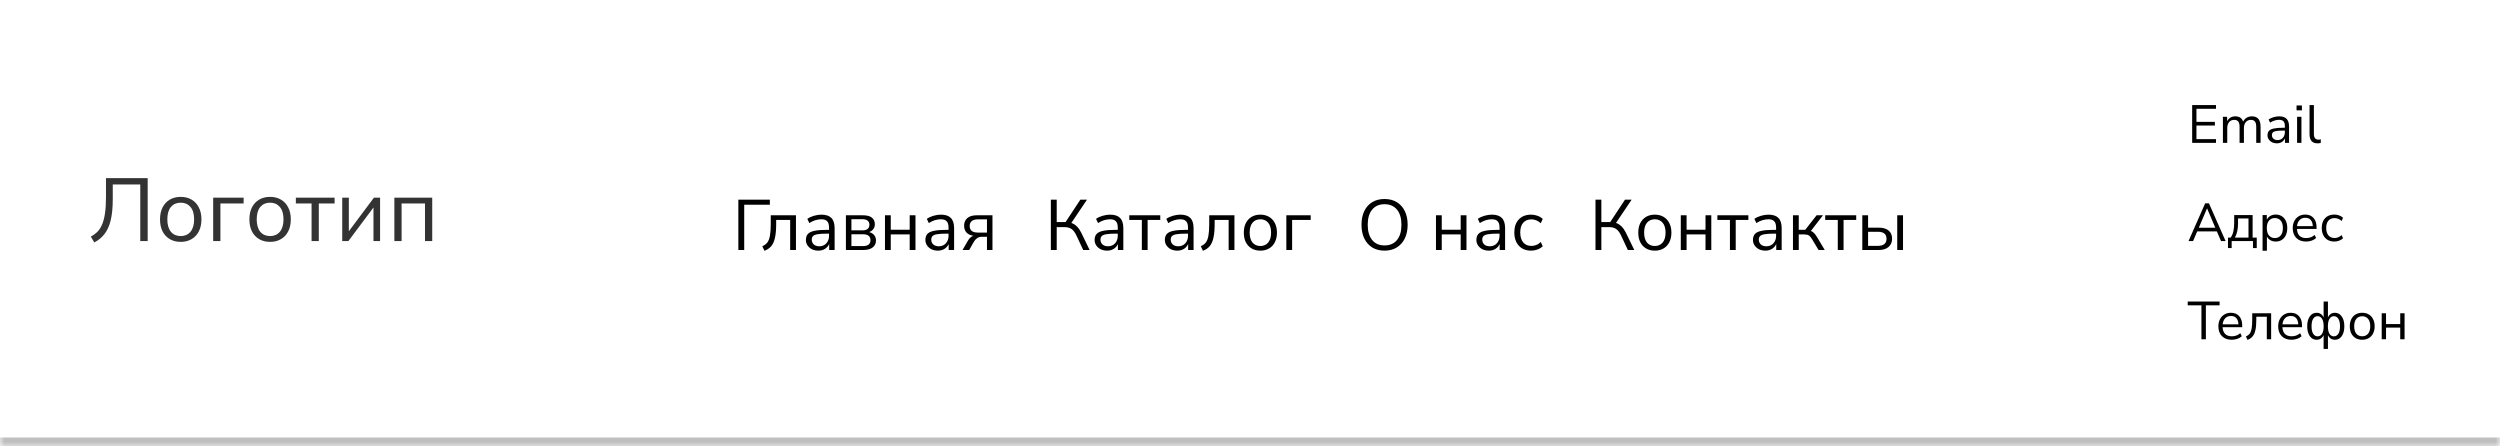 <svg width="280" height="50" viewBox="0 0 280 50" fill="none" xmlns="http://www.w3.org/2000/svg">
<mask id="path-1-inside-1_11_182" fill="white">
<path d="M0 0H280V50H0V0Z"/>
</mask>
<path d="M0 0H280V50H0V0Z" fill="white"/>
<path d="M280 49H0V51H280V49Z" fill="#BFBFBF" mask="url(#path-1-inside-1_11_182)"/>
<path d="M10.56 27.15L10.17 26.5C10.437 26.36 10.673 26.19 10.88 25.99C11.087 25.79 11.263 25.527 11.41 25.2C11.557 24.873 11.67 24.46 11.75 23.96C11.83 23.453 11.87 22.823 11.87 22.07V19.95H16.54V27H15.71V20.66H12.63V22.28C12.63 23.26 12.55 24.07 12.39 24.71C12.23 25.343 11.993 25.853 11.68 26.24C11.373 26.627 11 26.93 10.56 27.15ZM20.242 27.09C19.769 27.09 19.359 26.987 19.012 26.78C18.665 26.573 18.395 26.283 18.202 25.91C18.015 25.53 17.922 25.083 17.922 24.57C17.922 24.057 18.015 23.613 18.202 23.24C18.395 22.86 18.665 22.567 19.012 22.36C19.359 22.153 19.769 22.05 20.242 22.05C20.709 22.05 21.115 22.153 21.462 22.36C21.815 22.567 22.085 22.86 22.272 23.24C22.465 23.613 22.562 24.057 22.562 24.57C22.562 25.083 22.465 25.53 22.272 25.91C22.085 26.283 21.815 26.573 21.462 26.78C21.115 26.987 20.709 27.09 20.242 27.09ZM20.242 26.44C20.695 26.44 21.059 26.28 21.332 25.96C21.605 25.633 21.742 25.17 21.742 24.57C21.742 23.963 21.605 23.5 21.332 23.18C21.059 22.86 20.695 22.7 20.242 22.7C19.782 22.7 19.415 22.86 19.142 23.18C18.875 23.5 18.742 23.963 18.742 24.57C18.742 25.17 18.875 25.633 19.142 25.96C19.415 26.28 19.782 26.44 20.242 26.44ZM23.876 27V22.14H27.286V22.79H24.686V27H23.876ZM30.252 27.09C29.779 27.09 29.369 26.987 29.022 26.78C28.675 26.573 28.405 26.283 28.212 25.91C28.025 25.53 27.932 25.083 27.932 24.57C27.932 24.057 28.025 23.613 28.212 23.24C28.405 22.86 28.675 22.567 29.022 22.36C29.369 22.153 29.779 22.05 30.252 22.05C30.718 22.05 31.125 22.153 31.472 22.36C31.825 22.567 32.095 22.86 32.282 23.24C32.475 23.613 32.572 24.057 32.572 24.57C32.572 25.083 32.475 25.53 32.282 25.91C32.095 26.283 31.825 26.573 31.472 26.78C31.125 26.987 30.718 27.09 30.252 27.09ZM30.252 26.44C30.705 26.44 31.069 26.28 31.342 25.96C31.615 25.633 31.752 25.17 31.752 24.57C31.752 23.963 31.615 23.5 31.342 23.18C31.069 22.86 30.705 22.7 30.252 22.7C29.792 22.7 29.425 22.86 29.152 23.18C28.885 23.5 28.752 23.963 28.752 24.57C28.752 25.17 28.885 25.633 29.152 25.96C29.425 26.28 29.792 26.44 30.252 26.44ZM34.896 27V22.79H33.136V22.14H37.476V22.79H35.706V27H34.896ZM38.329 27V22.14H39.069V25.9L41.879 22.14H42.569V27H41.829V23.24L39.019 27H38.329ZM44.169 27V22.14H48.409V27H47.599V22.79H44.979V27H44.169Z" fill="#333333"/>
<path d="M82.696 28V22.36H86.224V22.928H83.352V28H82.696ZM85.619 28.088L85.379 27.576C85.619 27.475 85.809 27.333 85.947 27.152C86.086 26.965 86.182 26.709 86.235 26.384C86.294 26.059 86.323 25.632 86.323 25.104V24.112H89.147V28H88.499V24.632H86.931V25.128C86.931 25.736 86.886 26.237 86.795 26.632C86.71 27.027 86.571 27.339 86.379 27.568C86.187 27.797 85.934 27.971 85.619 28.088ZM91.661 28.072C91.394 28.072 91.154 28.021 90.941 27.92C90.733 27.813 90.568 27.669 90.445 27.488C90.322 27.307 90.261 27.104 90.261 26.88C90.261 26.597 90.333 26.373 90.477 26.208C90.626 26.043 90.869 25.925 91.205 25.856C91.546 25.781 92.01 25.744 92.597 25.744H92.853V25.496C92.853 25.165 92.784 24.928 92.645 24.784C92.512 24.635 92.296 24.56 91.997 24.56C91.762 24.56 91.536 24.595 91.317 24.664C91.098 24.728 90.874 24.835 90.645 24.984L90.421 24.512C90.624 24.368 90.869 24.253 91.157 24.168C91.45 24.083 91.73 24.04 91.997 24.04C92.498 24.04 92.869 24.163 93.109 24.408C93.354 24.653 93.477 25.035 93.477 25.552V28H92.869V27.328C92.768 27.557 92.61 27.739 92.397 27.872C92.189 28.005 91.944 28.072 91.661 28.072ZM91.765 27.584C92.085 27.584 92.346 27.475 92.549 27.256C92.752 27.032 92.853 26.749 92.853 26.408V26.168H92.605C92.173 26.168 91.832 26.189 91.581 26.232C91.336 26.269 91.162 26.339 91.061 26.44C90.965 26.536 90.917 26.669 90.917 26.84C90.917 27.059 90.992 27.237 91.141 27.376C91.296 27.515 91.504 27.584 91.765 27.584ZM94.742 28V24.112H96.638C97.096 24.112 97.435 24.2 97.654 24.376C97.872 24.547 97.982 24.8 97.982 25.136C97.982 25.339 97.923 25.515 97.806 25.664C97.694 25.813 97.539 25.923 97.342 25.992C97.582 26.051 97.768 26.163 97.902 26.328C98.04 26.493 98.11 26.693 98.11 26.928C98.11 27.259 97.987 27.52 97.742 27.712C97.496 27.904 97.15 28 96.702 28H94.742ZM95.358 25.8H96.606C96.851 25.8 97.04 25.747 97.174 25.64C97.307 25.528 97.374 25.371 97.374 25.168C97.374 24.971 97.307 24.819 97.174 24.712C97.04 24.605 96.851 24.552 96.606 24.552H95.358V25.8ZM95.358 27.56H96.678C96.944 27.56 97.147 27.504 97.286 27.392C97.424 27.28 97.494 27.115 97.494 26.896C97.494 26.683 97.424 26.52 97.286 26.408C97.147 26.296 96.944 26.24 96.678 26.24H95.358V27.56ZM99.117 28V24.112H99.765V25.728H101.885V24.112H102.533V28H101.885V26.256H99.765V28H99.117ZM105.044 28.072C104.777 28.072 104.537 28.021 104.324 27.92C104.116 27.813 103.951 27.669 103.828 27.488C103.705 27.307 103.644 27.104 103.644 26.88C103.644 26.597 103.716 26.373 103.86 26.208C104.009 26.043 104.252 25.925 104.588 25.856C104.929 25.781 105.393 25.744 105.98 25.744H106.236V25.496C106.236 25.165 106.167 24.928 106.028 24.784C105.895 24.635 105.679 24.56 105.38 24.56C105.145 24.56 104.919 24.595 104.7 24.664C104.481 24.728 104.257 24.835 104.028 24.984L103.804 24.512C104.007 24.368 104.252 24.253 104.54 24.168C104.833 24.083 105.113 24.04 105.38 24.04C105.881 24.04 106.252 24.163 106.492 24.408C106.737 24.653 106.86 25.035 106.86 25.552V28H106.252V27.328C106.151 27.557 105.993 27.739 105.78 27.872C105.572 28.005 105.327 28.072 105.044 28.072ZM105.148 27.584C105.468 27.584 105.729 27.475 105.932 27.256C106.135 27.032 106.236 26.749 106.236 26.408V26.168H105.988C105.556 26.168 105.215 26.189 104.964 26.232C104.719 26.269 104.545 26.339 104.444 26.44C104.348 26.536 104.3 26.669 104.3 26.84C104.3 27.059 104.375 27.237 104.524 27.376C104.679 27.515 104.887 27.584 105.148 27.584ZM107.804 28L108.404 26.96C108.564 26.677 108.77 26.493 109.02 26.408C108.69 26.36 108.434 26.24 108.252 26.048C108.071 25.851 107.98 25.595 107.98 25.28C107.98 24.923 108.098 24.64 108.332 24.432C108.572 24.219 108.93 24.112 109.404 24.112H111.156V28H110.54V26.52H109.972C109.759 26.52 109.578 26.573 109.428 26.68C109.284 26.787 109.167 26.917 109.076 27.072L108.548 28H107.804ZM109.524 26.048H110.54V24.568H109.524C109.21 24.568 108.978 24.635 108.828 24.768C108.679 24.896 108.604 25.075 108.604 25.304C108.604 25.539 108.679 25.723 108.828 25.856C108.978 25.984 109.21 26.048 109.524 26.048Z" fill="black"/>
<path d="M117.696 28V22.36H118.352V24.872H119.344L121 22.36H121.744L119.992 24.968C120.227 25.048 120.432 25.179 120.608 25.36C120.789 25.536 120.949 25.763 121.088 26.04L122.04 28H121.32L120.544 26.344C120.389 26.019 120.211 25.787 120.008 25.648C119.805 25.509 119.557 25.44 119.264 25.44H118.352V28H117.696ZM123.997 28.072C123.73 28.072 123.49 28.021 123.277 27.92C123.069 27.813 122.904 27.669 122.781 27.488C122.658 27.307 122.597 27.104 122.597 26.88C122.597 26.597 122.669 26.373 122.813 26.208C122.962 26.043 123.205 25.925 123.541 25.856C123.882 25.781 124.346 25.744 124.933 25.744H125.189V25.496C125.189 25.165 125.12 24.928 124.981 24.784C124.848 24.635 124.632 24.56 124.333 24.56C124.098 24.56 123.872 24.595 123.653 24.664C123.434 24.728 123.21 24.835 122.981 24.984L122.757 24.512C122.96 24.368 123.205 24.253 123.493 24.168C123.786 24.083 124.066 24.04 124.333 24.04C124.834 24.04 125.205 24.163 125.445 24.408C125.69 24.653 125.813 25.035 125.813 25.552V28H125.205V27.328C125.104 27.557 124.946 27.739 124.733 27.872C124.525 28.005 124.28 28.072 123.997 28.072ZM124.101 27.584C124.421 27.584 124.682 27.475 124.885 27.256C125.088 27.032 125.189 26.749 125.189 26.408V26.168H124.941C124.509 26.168 124.168 26.189 123.917 26.232C123.672 26.269 123.498 26.339 123.397 26.44C123.301 26.536 123.253 26.669 123.253 26.84C123.253 27.059 123.328 27.237 123.477 27.376C123.632 27.515 123.84 27.584 124.101 27.584ZM127.886 28V24.632H126.478V24.112H129.95V24.632H128.534V28H127.886ZM131.864 28.072C131.598 28.072 131.358 28.021 131.144 27.92C130.936 27.813 130.771 27.669 130.648 27.488C130.526 27.307 130.464 27.104 130.464 26.88C130.464 26.597 130.536 26.373 130.68 26.208C130.83 26.043 131.072 25.925 131.408 25.856C131.75 25.781 132.214 25.744 132.8 25.744H133.056V25.496C133.056 25.165 132.987 24.928 132.848 24.784C132.715 24.635 132.499 24.56 132.2 24.56C131.966 24.56 131.739 24.595 131.52 24.664C131.302 24.728 131.078 24.835 130.848 24.984L130.624 24.512C130.827 24.368 131.072 24.253 131.36 24.168C131.654 24.083 131.934 24.04 132.2 24.04C132.702 24.04 133.072 24.163 133.312 24.408C133.558 24.653 133.68 25.035 133.68 25.552V28H133.072V27.328C132.971 27.557 132.814 27.739 132.6 27.872C132.392 28.005 132.147 28.072 131.864 28.072ZM131.968 27.584C132.288 27.584 132.55 27.475 132.752 27.256C132.955 27.032 133.056 26.749 133.056 26.408V26.168H132.808C132.376 26.168 132.035 26.189 131.784 26.232C131.539 26.269 131.366 26.339 131.264 26.44C131.168 26.536 131.12 26.669 131.12 26.84C131.12 27.059 131.195 27.237 131.344 27.376C131.499 27.515 131.707 27.584 131.968 27.584ZM134.729 28.088L134.489 27.576C134.729 27.475 134.918 27.333 135.057 27.152C135.195 26.965 135.291 26.709 135.345 26.384C135.403 26.059 135.433 25.632 135.433 25.104V24.112H138.257V28H137.609V24.632H136.041V25.128C136.041 25.736 135.995 26.237 135.905 26.632C135.819 27.027 135.681 27.339 135.489 27.568C135.297 27.797 135.043 27.971 134.729 28.088ZM141.162 28.072C140.784 28.072 140.456 27.989 140.178 27.824C139.901 27.659 139.685 27.427 139.53 27.128C139.381 26.824 139.306 26.467 139.306 26.056C139.306 25.645 139.381 25.291 139.53 24.992C139.685 24.688 139.901 24.453 140.178 24.288C140.456 24.123 140.784 24.04 141.162 24.04C141.536 24.04 141.861 24.123 142.138 24.288C142.421 24.453 142.637 24.688 142.786 24.992C142.941 25.291 143.018 25.645 143.018 26.056C143.018 26.467 142.941 26.824 142.786 27.128C142.637 27.427 142.421 27.659 142.138 27.824C141.861 27.989 141.536 28.072 141.162 28.072ZM141.162 27.552C141.525 27.552 141.816 27.424 142.034 27.168C142.253 26.907 142.362 26.536 142.362 26.056C142.362 25.571 142.253 25.2 142.034 24.944C141.816 24.688 141.525 24.56 141.162 24.56C140.794 24.56 140.501 24.688 140.282 24.944C140.069 25.2 139.962 25.571 139.962 26.056C139.962 26.536 140.069 26.907 140.282 27.168C140.501 27.424 140.794 27.552 141.162 27.552ZM144.07 28V24.112H146.798V24.632H144.718V28H144.07Z" fill="black"/>
<path d="M155.064 28.072C154.541 28.072 154.085 27.955 153.696 27.72C153.312 27.48 153.013 27.144 152.8 26.712C152.592 26.28 152.488 25.768 152.488 25.176C152.488 24.584 152.592 24.072 152.8 23.64C153.008 23.208 153.304 22.875 153.688 22.64C154.077 22.405 154.536 22.288 155.064 22.288C155.597 22.288 156.056 22.405 156.44 22.64C156.829 22.875 157.128 23.208 157.336 23.64C157.549 24.067 157.656 24.576 157.656 25.168C157.656 25.76 157.549 26.275 157.336 26.712C157.123 27.144 156.821 27.48 156.432 27.72C156.048 27.955 155.592 28.072 155.064 28.072ZM155.064 27.488C155.667 27.488 156.133 27.285 156.464 26.88C156.795 26.475 156.96 25.907 156.96 25.176C156.96 24.445 156.795 23.88 156.464 23.48C156.133 23.075 155.667 22.872 155.064 22.872C154.472 22.872 154.011 23.075 153.68 23.48C153.349 23.88 153.184 24.445 153.184 25.176C153.184 25.901 153.349 26.469 153.68 26.88C154.011 27.285 154.472 27.488 155.064 27.488ZM160.828 28V24.112H161.476V25.728H163.596V24.112H164.244V28H163.596V26.256H161.476V28H160.828ZM166.755 28.072C166.488 28.072 166.248 28.021 166.035 27.92C165.827 27.813 165.661 27.669 165.539 27.488C165.416 27.307 165.355 27.104 165.355 26.88C165.355 26.597 165.427 26.373 165.571 26.208C165.72 26.043 165.963 25.925 166.299 25.856C166.64 25.781 167.104 25.744 167.691 25.744H167.947V25.496C167.947 25.165 167.877 24.928 167.739 24.784C167.605 24.635 167.389 24.56 167.091 24.56C166.856 24.56 166.629 24.595 166.411 24.664C166.192 24.728 165.968 24.835 165.739 24.984L165.515 24.512C165.717 24.368 165.963 24.253 166.251 24.168C166.544 24.083 166.824 24.04 167.091 24.04C167.592 24.04 167.963 24.163 168.203 24.408C168.448 24.653 168.571 25.035 168.571 25.552V28H167.963V27.328C167.861 27.557 167.704 27.739 167.491 27.872C167.283 28.005 167.037 28.072 166.755 28.072ZM166.859 27.584C167.179 27.584 167.44 27.475 167.643 27.256C167.845 27.032 167.947 26.749 167.947 26.408V26.168H167.699C167.267 26.168 166.925 26.189 166.675 26.232C166.429 26.269 166.256 26.339 166.155 26.44C166.059 26.536 166.011 26.669 166.011 26.84C166.011 27.059 166.085 27.237 166.235 27.376C166.389 27.515 166.597 27.584 166.859 27.584ZM171.491 28.072C171.102 28.072 170.766 27.989 170.483 27.824C170.201 27.653 169.982 27.416 169.827 27.112C169.678 26.803 169.603 26.443 169.603 26.032C169.603 25.413 169.771 24.928 170.107 24.576C170.443 24.219 170.905 24.04 171.491 24.04C171.731 24.04 171.969 24.083 172.203 24.168C172.438 24.253 172.633 24.373 172.787 24.528L172.563 25C172.409 24.851 172.238 24.741 172.051 24.672C171.87 24.603 171.697 24.568 171.531 24.568C171.126 24.568 170.814 24.696 170.595 24.952C170.377 25.203 170.267 25.565 170.267 26.04C170.267 26.504 170.377 26.872 170.595 27.144C170.814 27.411 171.126 27.544 171.531 27.544C171.697 27.544 171.87 27.509 172.051 27.44C172.238 27.371 172.409 27.259 172.563 27.104L172.787 27.576C172.633 27.731 172.435 27.853 172.195 27.944C171.961 28.029 171.726 28.072 171.491 28.072Z" fill="black"/>
<path d="M178.696 28V22.36H179.352V24.872H180.344L182 22.36H182.744L180.992 24.968C181.227 25.048 181.432 25.179 181.608 25.36C181.789 25.536 181.949 25.763 182.088 26.04L183.04 28H182.32L181.544 26.344C181.389 26.019 181.211 25.787 181.008 25.648C180.805 25.509 180.557 25.44 180.264 25.44H179.352V28H178.696ZM185.342 28.072C184.963 28.072 184.635 27.989 184.358 27.824C184.081 27.659 183.865 27.427 183.71 27.128C183.561 26.824 183.486 26.467 183.486 26.056C183.486 25.645 183.561 25.291 183.71 24.992C183.865 24.688 184.081 24.453 184.358 24.288C184.635 24.123 184.963 24.04 185.342 24.04C185.715 24.04 186.041 24.123 186.318 24.288C186.601 24.453 186.817 24.688 186.966 24.992C187.121 25.291 187.198 25.645 187.198 26.056C187.198 26.467 187.121 26.824 186.966 27.128C186.817 27.427 186.601 27.659 186.318 27.824C186.041 27.989 185.715 28.072 185.342 28.072ZM185.342 27.552C185.705 27.552 185.995 27.424 186.214 27.168C186.433 26.907 186.542 26.536 186.542 26.056C186.542 25.571 186.433 25.2 186.214 24.944C185.995 24.688 185.705 24.56 185.342 24.56C184.974 24.56 184.681 24.688 184.462 24.944C184.249 25.2 184.142 25.571 184.142 26.056C184.142 26.536 184.249 26.907 184.462 27.168C184.681 27.424 184.974 27.552 185.342 27.552ZM188.249 28V24.112H188.897V25.728H191.017V24.112H191.665V28H191.017V26.256H188.897V28H188.249ZM193.753 28V24.632H192.345V24.112H195.817V24.632H194.401V28H193.753ZM197.731 28.072C197.465 28.072 197.225 28.021 197.011 27.92C196.803 27.813 196.638 27.669 196.515 27.488C196.393 27.307 196.331 27.104 196.331 26.88C196.331 26.597 196.403 26.373 196.547 26.208C196.697 26.043 196.939 25.925 197.275 25.856C197.617 25.781 198.081 25.744 198.667 25.744H198.923V25.496C198.923 25.165 198.854 24.928 198.715 24.784C198.582 24.635 198.366 24.56 198.067 24.56C197.833 24.56 197.606 24.595 197.387 24.664C197.169 24.728 196.945 24.835 196.715 24.984L196.491 24.512C196.694 24.368 196.939 24.253 197.227 24.168C197.521 24.083 197.801 24.04 198.067 24.04C198.569 24.04 198.939 24.163 199.179 24.408C199.425 24.653 199.547 25.035 199.547 25.552V28H198.939V27.328C198.838 27.557 198.681 27.739 198.467 27.872C198.259 28.005 198.014 28.072 197.731 28.072ZM197.835 27.584C198.155 27.584 198.417 27.475 198.619 27.256C198.822 27.032 198.923 26.749 198.923 26.408V26.168H198.675C198.243 26.168 197.902 26.189 197.651 26.232C197.406 26.269 197.233 26.339 197.131 26.44C197.035 26.536 196.987 26.669 196.987 26.84C196.987 27.059 197.062 27.237 197.211 27.376C197.366 27.515 197.574 27.584 197.835 27.584ZM200.812 28V24.112H201.46V25.736H202.188L203.46 24.112H204.172L202.82 25.864C202.959 25.917 203.084 26.005 203.196 26.128C203.308 26.251 203.433 26.427 203.572 26.656L204.372 28H203.676L202.972 26.824C202.839 26.595 202.711 26.443 202.588 26.368C202.465 26.293 202.292 26.256 202.068 26.256H201.46V28H200.812ZM205.831 28V24.632H204.423V24.112H207.895V24.632H206.479V28H205.831ZM208.578 28V24.112H209.226V25.496H210.402C210.898 25.496 211.274 25.605 211.53 25.824C211.786 26.037 211.914 26.341 211.914 26.736C211.914 27.125 211.78 27.435 211.514 27.664C211.252 27.888 210.882 28 210.402 28H208.578ZM212.49 28V24.112H213.138V28H212.49ZM209.226 27.536H210.338C210.636 27.536 210.868 27.472 211.034 27.344C211.204 27.216 211.29 27.016 211.29 26.744C211.29 26.477 211.207 26.28 211.042 26.152C210.876 26.024 210.642 25.96 210.338 25.96H209.226V27.536Z" fill="black"/>
<path d="M245.522 16V11.77H248.192V12.184H246.002V13.648H248.066V14.062H246.002V15.586H248.192V16H245.522ZM248.966 16V13.084H249.44V13.576C249.528 13.4 249.65 13.266 249.806 13.174C249.962 13.078 250.144 13.03 250.352 13.03C250.808 13.03 251.1 13.228 251.228 13.624C251.316 13.44 251.446 13.296 251.618 13.192C251.79 13.084 251.988 13.03 252.212 13.03C252.86 13.03 253.184 13.414 253.184 14.182V16H252.698V14.206C252.698 13.938 252.65 13.742 252.554 13.618C252.462 13.49 252.308 13.426 252.092 13.426C251.856 13.426 251.668 13.51 251.528 13.678C251.388 13.846 251.318 14.07 251.318 14.35V16H250.832V14.206C250.832 13.938 250.784 13.742 250.688 13.618C250.596 13.49 250.442 13.426 250.226 13.426C249.986 13.426 249.796 13.51 249.656 13.678C249.52 13.846 249.452 14.07 249.452 14.35V16H248.966ZM255.011 16.054C254.811 16.054 254.631 16.016 254.471 15.94C254.315 15.86 254.191 15.752 254.099 15.616C254.007 15.48 253.961 15.328 253.961 15.16C253.961 14.948 254.015 14.78 254.123 14.656C254.235 14.532 254.417 14.444 254.669 14.392C254.925 14.336 255.273 14.308 255.713 14.308H255.905V14.122C255.905 13.874 255.853 13.696 255.749 13.588C255.649 13.476 255.487 13.42 255.263 13.42C255.087 13.42 254.917 13.446 254.753 13.498C254.589 13.546 254.421 13.626 254.249 13.738L254.081 13.384C254.233 13.276 254.417 13.19 254.633 13.126C254.853 13.062 255.063 13.03 255.263 13.03C255.639 13.03 255.917 13.122 256.097 13.306C256.281 13.49 256.373 13.776 256.373 14.164V16H255.917V15.496C255.841 15.668 255.723 15.804 255.563 15.904C255.407 16.004 255.223 16.054 255.011 16.054ZM255.089 15.688C255.329 15.688 255.525 15.606 255.677 15.442C255.829 15.274 255.905 15.062 255.905 14.806V14.626H255.719C255.395 14.626 255.139 14.642 254.951 14.674C254.767 14.702 254.637 14.754 254.561 14.83C254.489 14.902 254.453 15.002 254.453 15.13C254.453 15.294 254.509 15.428 254.621 15.532C254.737 15.636 254.893 15.688 255.089 15.688ZM257.214 12.358V11.812H257.814V12.358H257.214ZM257.274 16V13.084H257.76V16H257.274ZM259.563 16.054C259.267 16.054 259.043 15.968 258.891 15.796C258.743 15.62 258.669 15.366 258.669 15.034V11.77H259.155V14.998C259.155 15.426 259.325 15.64 259.665 15.64C259.765 15.64 259.855 15.628 259.935 15.604L259.923 16.012C259.799 16.04 259.679 16.054 259.563 16.054Z" fill="black"/>
<path d="M245.114 27L246.98 22.77H247.4L249.266 27H248.756L248.288 25.92H246.086L245.624 27H245.114ZM247.184 23.346L246.266 25.506H248.114L247.196 23.346H247.184ZM249.533 27.78V26.61H249.839C249.979 26.406 250.079 26.172 250.139 25.908C250.199 25.64 250.229 25.318 250.229 24.942V24.084H252.293V26.61H252.755V27.78H252.335V27H249.947V27.78H249.533ZM250.307 26.61H251.831V24.468H250.661V25.026C250.661 25.326 250.631 25.616 250.571 25.896C250.511 26.176 250.423 26.414 250.307 26.61ZM253.408 28.08V24.084H253.882V24.606C253.97 24.426 254.1 24.286 254.272 24.186C254.448 24.082 254.652 24.03 254.884 24.03C255.144 24.03 255.37 24.092 255.562 24.216C255.758 24.336 255.908 24.51 256.012 24.738C256.12 24.962 256.174 25.23 256.174 25.542C256.174 25.85 256.12 26.118 256.012 26.346C255.908 26.57 255.758 26.744 255.562 26.868C255.37 26.992 255.144 27.054 254.884 27.054C254.66 27.054 254.46 27.004 254.284 26.904C254.108 26.804 253.978 26.666 253.894 26.49V28.08H253.408ZM254.782 26.664C255.054 26.664 255.272 26.568 255.436 26.376C255.6 26.18 255.682 25.902 255.682 25.542C255.682 25.178 255.6 24.9 255.436 24.708C255.272 24.516 255.054 24.42 254.782 24.42C254.51 24.42 254.292 24.516 254.128 24.708C253.964 24.9 253.882 25.178 253.882 25.542C253.882 25.902 253.964 26.18 254.128 26.376C254.292 26.568 254.51 26.664 254.782 26.664ZM258.279 27.054C257.819 27.054 257.455 26.92 257.187 26.652C256.919 26.38 256.785 26.012 256.785 25.548C256.785 25.248 256.845 24.984 256.965 24.756C257.085 24.524 257.249 24.346 257.457 24.222C257.669 24.094 257.913 24.03 258.189 24.03C258.585 24.03 258.895 24.158 259.119 24.414C259.343 24.666 259.455 25.014 259.455 25.458V25.644H257.259C257.275 25.976 257.371 26.23 257.547 26.406C257.723 26.578 257.967 26.664 258.279 26.664C258.455 26.664 258.623 26.638 258.783 26.586C258.943 26.53 259.095 26.44 259.239 26.316L259.407 26.658C259.275 26.782 259.107 26.88 258.903 26.952C258.699 27.02 258.491 27.054 258.279 27.054ZM258.201 24.39C257.925 24.39 257.707 24.476 257.547 24.648C257.387 24.82 257.293 25.046 257.265 25.326H259.035C259.023 25.03 258.945 24.8 258.801 24.636C258.661 24.472 258.461 24.39 258.201 24.39ZM261.452 27.054C261.16 27.054 260.908 26.992 260.696 26.868C260.484 26.74 260.32 26.562 260.204 26.334C260.092 26.102 260.036 25.832 260.036 25.524C260.036 25.06 260.162 24.696 260.414 24.432C260.666 24.164 261.012 24.03 261.452 24.03C261.632 24.03 261.81 24.062 261.986 24.126C262.162 24.19 262.308 24.28 262.424 24.396L262.256 24.75C262.14 24.638 262.012 24.556 261.872 24.504C261.736 24.452 261.606 24.426 261.482 24.426C261.178 24.426 260.944 24.522 260.78 24.714C260.616 24.902 260.534 25.174 260.534 25.53C260.534 25.878 260.616 26.154 260.78 26.358C260.944 26.558 261.178 26.658 261.482 26.658C261.606 26.658 261.736 26.632 261.872 26.58C262.012 26.528 262.14 26.444 262.256 26.328L262.424 26.682C262.308 26.798 262.16 26.89 261.98 26.958C261.804 27.022 261.628 27.054 261.452 27.054Z" fill="black"/>
<path d="M246.56 38V34.196H245.024V33.77H248.594V34.196H247.058V38H246.56ZM249.952 38.054C249.492 38.054 249.128 37.92 248.86 37.652C248.592 37.38 248.458 37.012 248.458 36.548C248.458 36.248 248.518 35.984 248.638 35.756C248.758 35.524 248.922 35.346 249.13 35.222C249.342 35.094 249.586 35.03 249.862 35.03C250.258 35.03 250.568 35.158 250.792 35.414C251.016 35.666 251.128 36.014 251.128 36.458V36.644H248.932C248.948 36.976 249.044 37.23 249.22 37.406C249.396 37.578 249.64 37.664 249.952 37.664C250.128 37.664 250.296 37.638 250.456 37.586C250.616 37.53 250.768 37.44 250.912 37.316L251.08 37.658C250.948 37.782 250.78 37.88 250.576 37.952C250.372 38.02 250.164 38.054 249.952 38.054ZM249.874 35.39C249.598 35.39 249.38 35.476 249.22 35.648C249.06 35.82 248.966 36.046 248.938 36.326H250.708C250.696 36.03 250.618 35.8 250.474 35.636C250.334 35.472 250.134 35.39 249.874 35.39ZM251.722 38.066L251.542 37.682C251.722 37.606 251.864 37.5 251.968 37.364C252.072 37.224 252.144 37.032 252.184 36.788C252.228 36.544 252.25 36.224 252.25 35.828V35.084H254.368V38H253.882V35.474H252.706V35.846C252.706 36.302 252.672 36.678 252.604 36.974C252.54 37.27 252.436 37.504 252.292 37.676C252.148 37.848 251.958 37.978 251.722 38.066ZM256.65 38.054C256.19 38.054 255.826 37.92 255.558 37.652C255.29 37.38 255.156 37.012 255.156 36.548C255.156 36.248 255.216 35.984 255.336 35.756C255.456 35.524 255.62 35.346 255.828 35.222C256.04 35.094 256.284 35.03 256.56 35.03C256.956 35.03 257.266 35.158 257.49 35.414C257.714 35.666 257.826 36.014 257.826 36.458V36.644H255.63C255.646 36.976 255.742 37.23 255.918 37.406C256.094 37.578 256.338 37.664 256.65 37.664C256.826 37.664 256.994 37.638 257.154 37.586C257.314 37.53 257.466 37.44 257.61 37.316L257.778 37.658C257.646 37.782 257.478 37.88 257.274 37.952C257.07 38.02 256.862 38.054 256.65 38.054ZM256.572 35.39C256.296 35.39 256.078 35.476 255.918 35.648C255.758 35.82 255.664 36.046 255.636 36.326H257.406C257.394 36.03 257.316 35.8 257.172 35.636C257.032 35.472 256.832 35.39 256.572 35.39ZM260.244 39.08V37.526C260.172 37.694 260.07 37.824 259.938 37.916C259.806 38.008 259.648 38.054 259.464 38.054C259.252 38.054 259.066 37.992 258.906 37.868C258.75 37.744 258.628 37.57 258.54 37.346C258.452 37.118 258.408 36.85 258.408 36.542C258.408 36.078 258.504 35.71 258.696 35.438C258.888 35.166 259.144 35.03 259.464 35.03C259.648 35.03 259.806 35.076 259.938 35.168C260.07 35.26 260.172 35.39 260.244 35.558V33.77H260.73V35.552C260.802 35.384 260.904 35.256 261.036 35.168C261.168 35.076 261.326 35.03 261.51 35.03C261.826 35.03 262.08 35.166 262.272 35.438C262.468 35.71 262.566 36.078 262.566 36.542C262.566 37.002 262.47 37.37 262.278 37.646C262.086 37.918 261.83 38.054 261.51 38.054C261.326 38.054 261.168 38.008 261.036 37.916C260.904 37.824 260.802 37.696 260.73 37.532V39.08H260.244ZM259.572 37.67C259.784 37.67 259.95 37.574 260.07 37.382C260.19 37.19 260.25 36.91 260.25 36.542C260.25 36.174 260.188 35.894 260.064 35.702C259.944 35.51 259.78 35.414 259.572 35.414C259.364 35.414 259.198 35.51 259.074 35.702C258.954 35.894 258.894 36.174 258.894 36.542C258.894 36.91 258.954 37.19 259.074 37.382C259.198 37.574 259.364 37.67 259.572 37.67ZM261.396 37.67C261.604 37.67 261.77 37.574 261.894 37.382C262.018 37.19 262.08 36.91 262.08 36.542C262.08 36.174 262.018 35.894 261.894 35.702C261.77 35.51 261.604 35.414 261.396 35.414C261.188 35.414 261.024 35.51 260.904 35.702C260.784 35.894 260.724 36.174 260.724 36.542C260.724 36.91 260.782 37.19 260.898 37.382C261.018 37.574 261.184 37.67 261.396 37.67ZM264.569 38.054C264.285 38.054 264.039 37.992 263.831 37.868C263.623 37.744 263.461 37.57 263.345 37.346C263.233 37.118 263.177 36.85 263.177 36.542C263.177 36.234 263.233 35.968 263.345 35.744C263.461 35.516 263.623 35.34 263.831 35.216C264.039 35.092 264.285 35.03 264.569 35.03C264.849 35.03 265.093 35.092 265.301 35.216C265.513 35.34 265.675 35.516 265.787 35.744C265.903 35.968 265.961 36.234 265.961 36.542C265.961 36.85 265.903 37.118 265.787 37.346C265.675 37.57 265.513 37.744 265.301 37.868C265.093 37.992 264.849 38.054 264.569 38.054ZM264.569 37.664C264.841 37.664 265.059 37.568 265.223 37.376C265.387 37.18 265.469 36.902 265.469 36.542C265.469 36.178 265.387 35.9 265.223 35.708C265.059 35.516 264.841 35.42 264.569 35.42C264.293 35.42 264.073 35.516 263.909 35.708C263.749 35.9 263.669 36.178 263.669 36.542C263.669 36.902 263.749 37.18 263.909 37.376C264.073 37.568 264.293 37.664 264.569 37.664ZM266.75 38V35.084H267.236V36.296H268.826V35.084H269.312V38H268.826V36.692H267.236V38H266.75Z" fill="black"/>
</svg>
